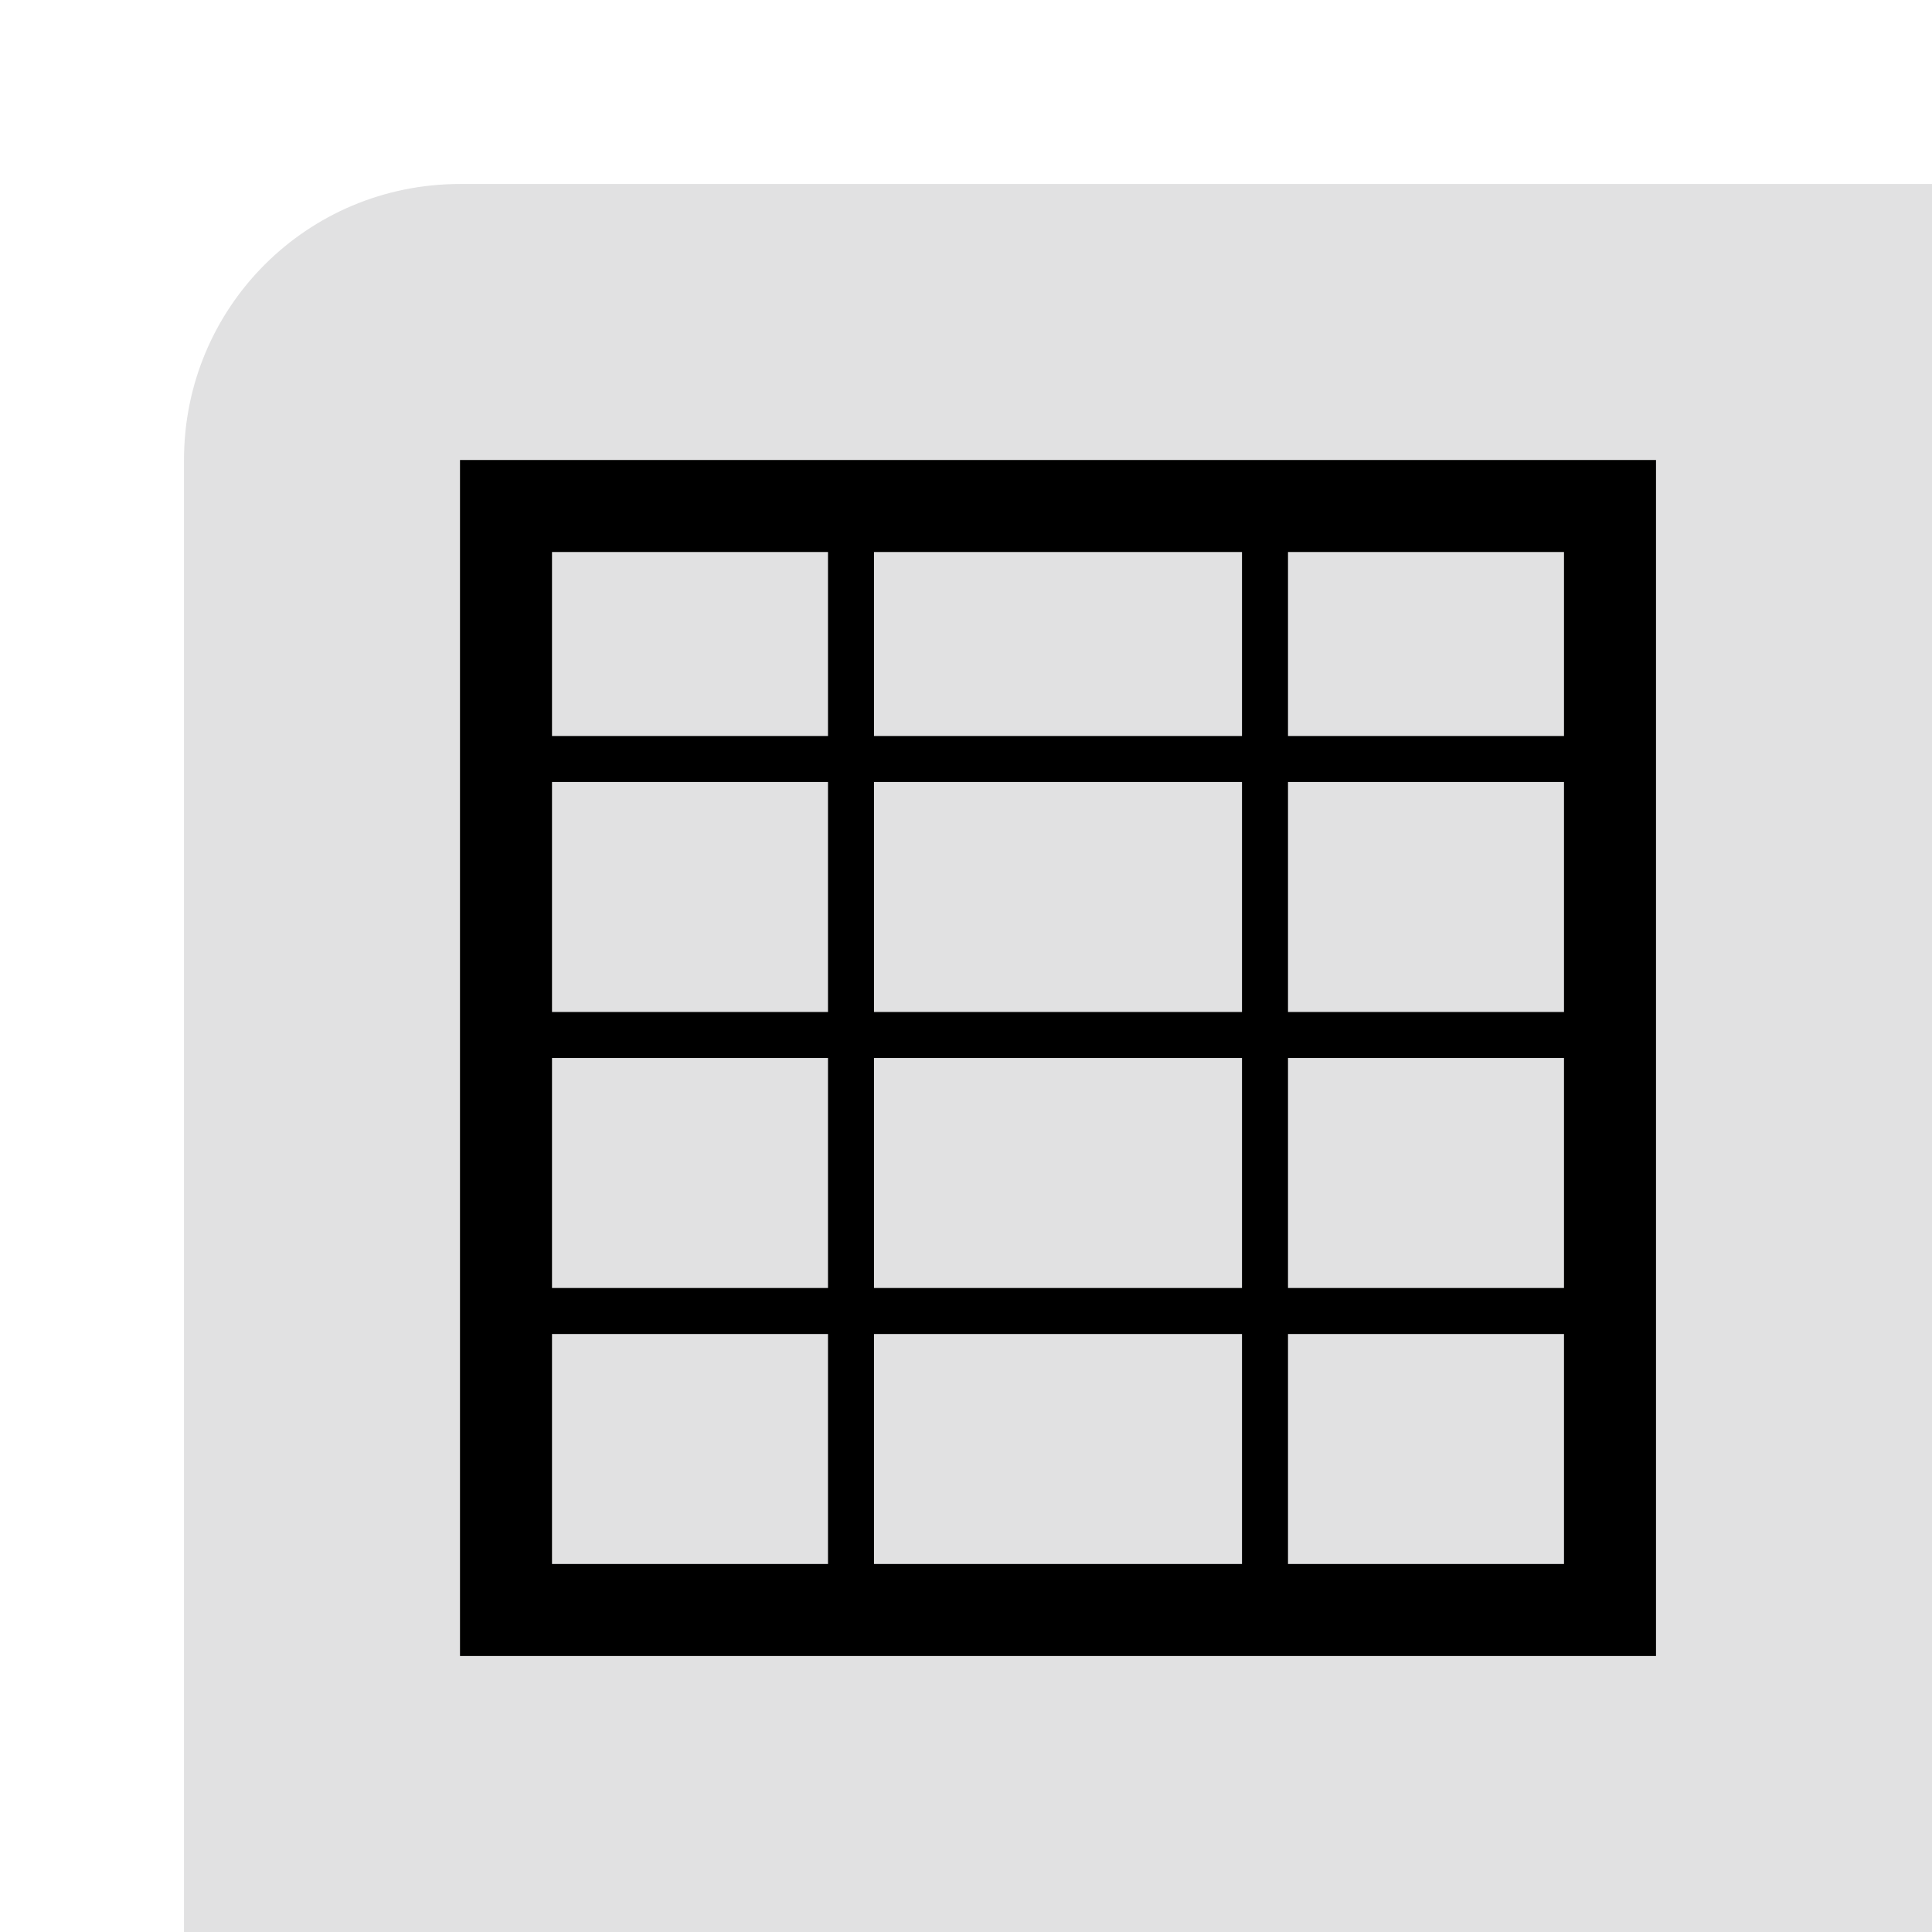 <svg height="42" viewBox="0 0 42 42" width="42" xmlns="http://www.w3.org/2000/svg"><path d="m4 42h6 26 6v-32-6h-6-26c-3.324 0-6 2.676-6 6v25z" fill="#aaa8ac" opacity=".35"/><path d="m10 10v26h26v-26zm2 2h6v4h-6zm7 0h8v4h-8zm9 0h6v4h-6zm-16 5h6v5h-6zm7 0h8v5h-8zm9 0h6v5h-6zm-16 6h6v5h-6zm7 0h8v5h-8zm9 0h6v5h-6zm-16 6h6v5h-6zm7 0h8v5h-8zm9 0h6v5h-6z" fill="#000"/></svg>